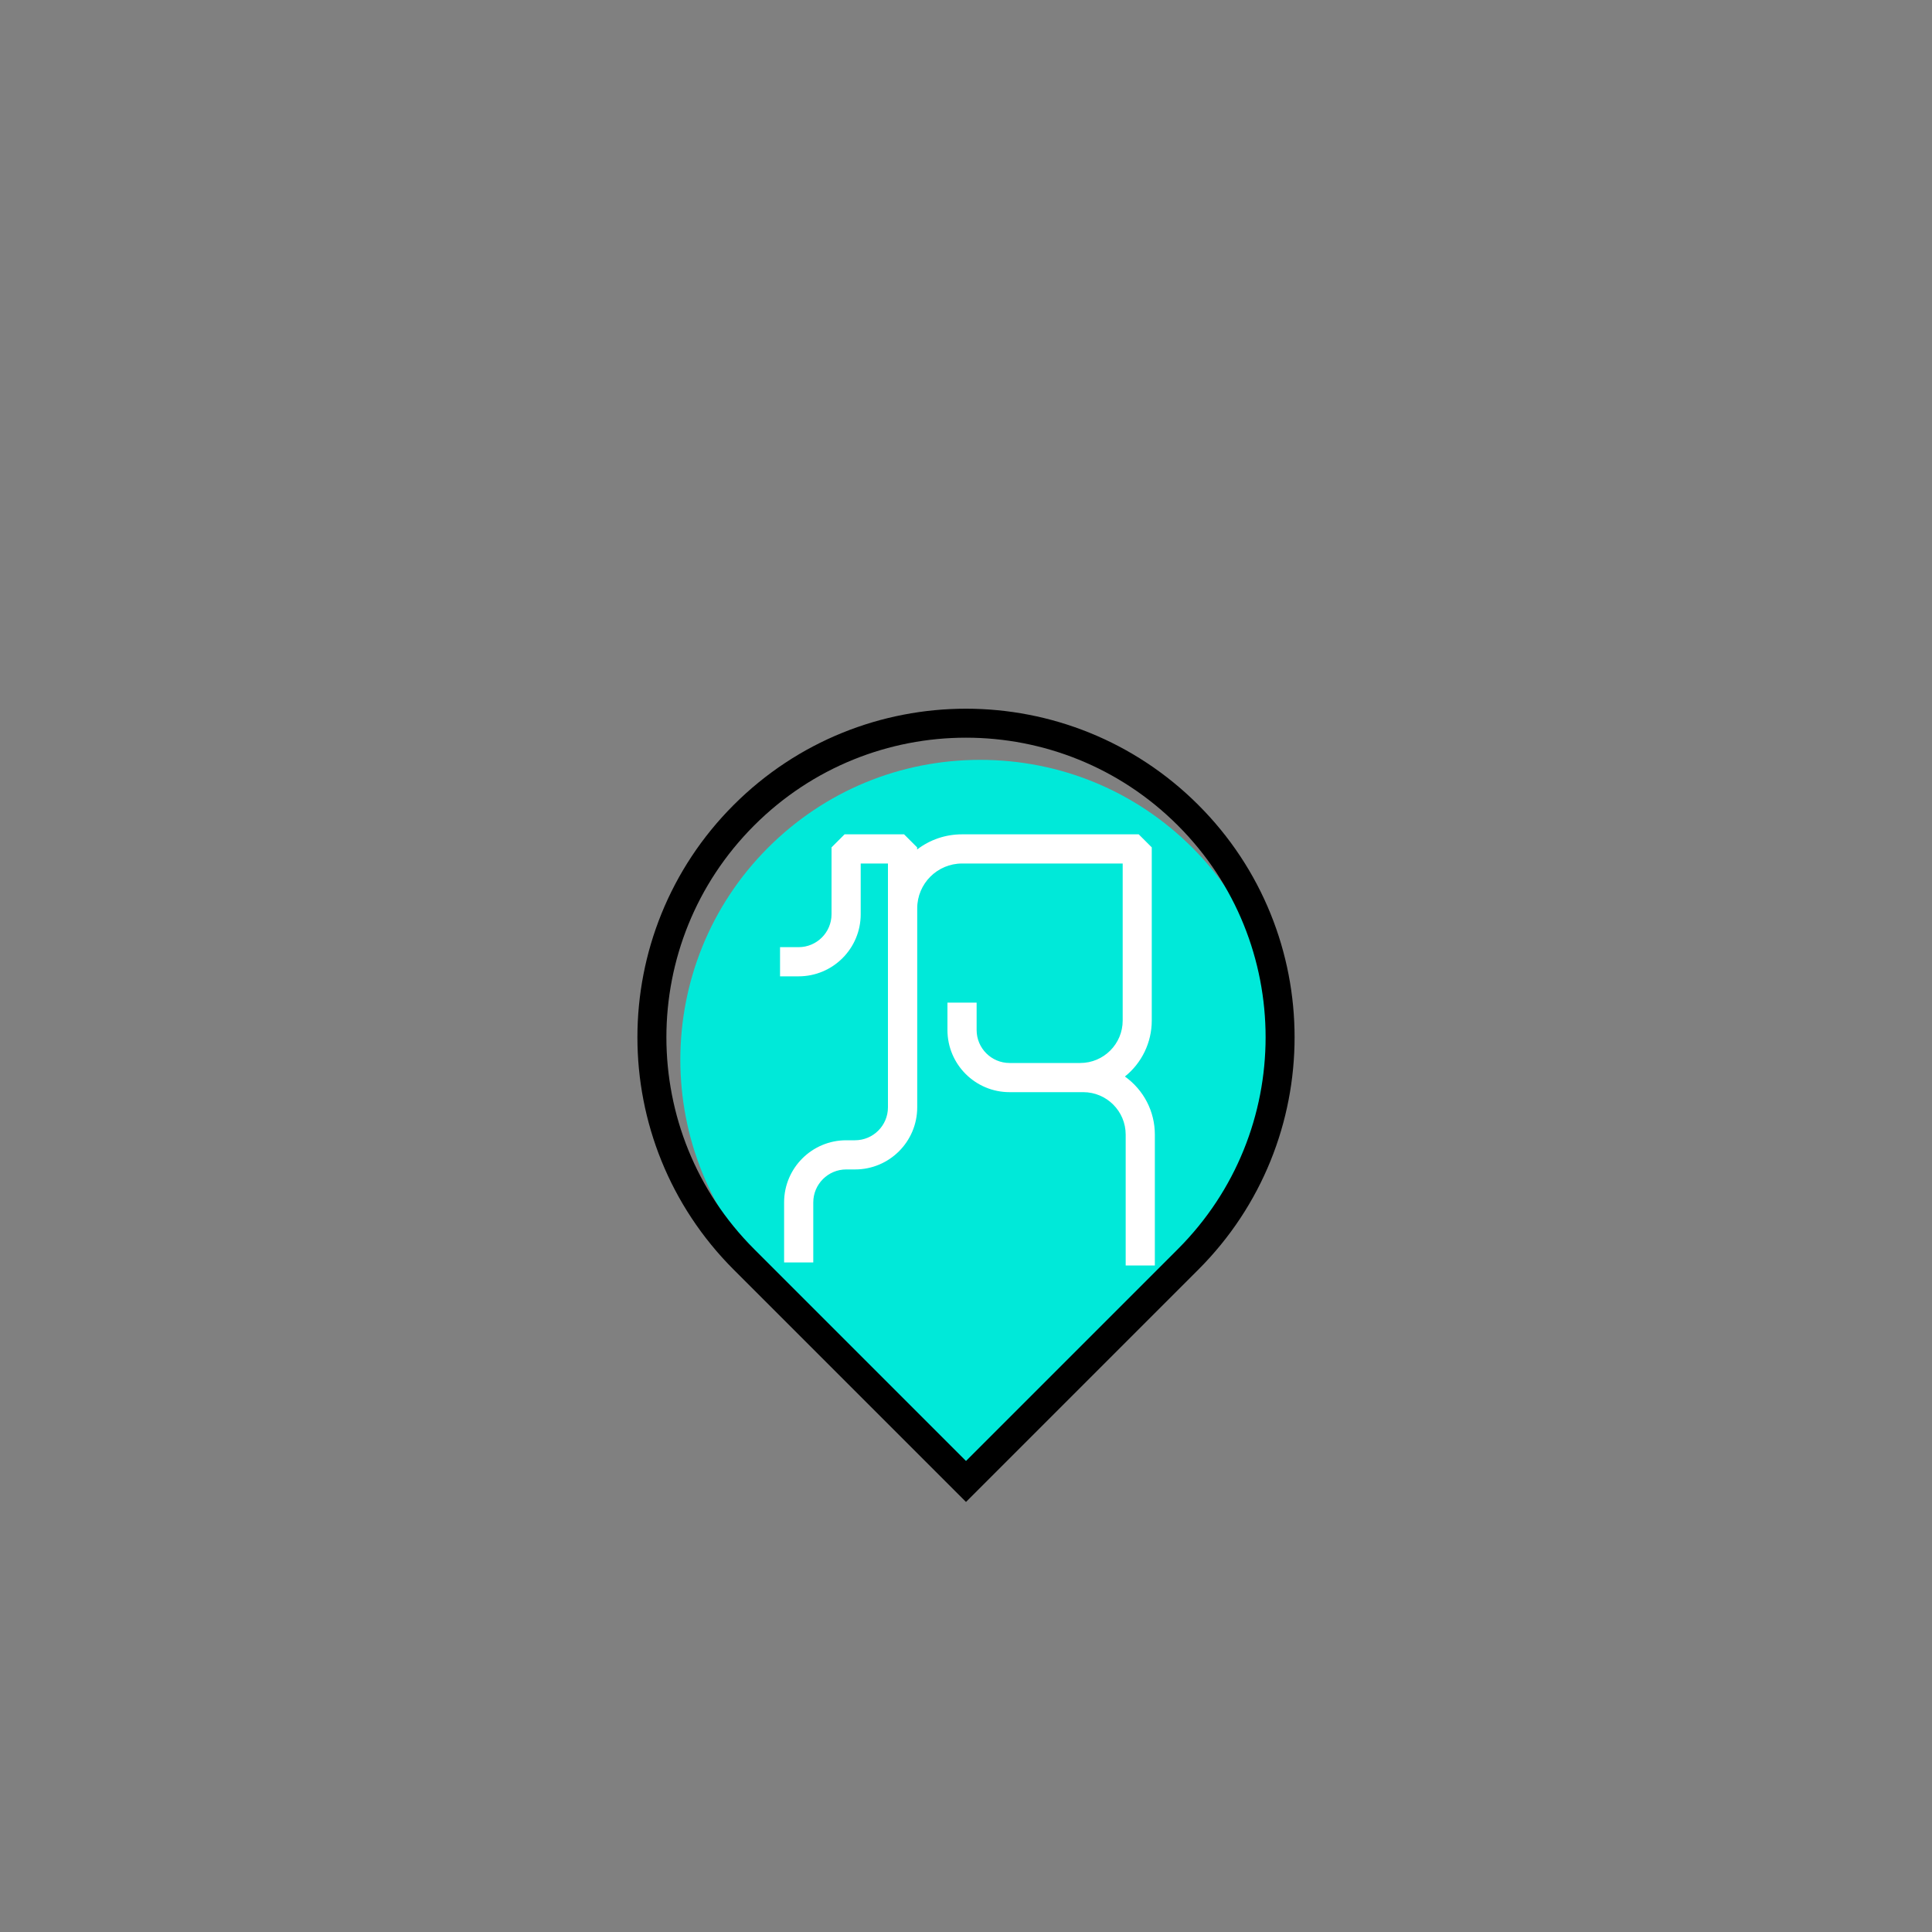 <?xml version="1.0" encoding="utf-8"?>
<!-- Generator: Adobe Illustrator 24.3.0, SVG Export Plug-In . SVG Version: 6.00 Build 0)  -->
<svg version="1.1" id="Crafticons_-_Simple_Set" xmlns="http://www.w3.org/2000/svg" xmlns:xlink="http://www.w3.org/1999/xlink"
	 x="0px" y="0px" viewBox="0 0 200 200" style="enable-background:new 0 0 200 200;" xml:space="preserve">
<rect x="0" y="0" width="200" height="200" fill="#808080" stroke="none"/>
<style type="text/css">
	.st0{fill:#F05D4B;}
	.st1{fill:none;stroke:#000000;stroke-width:3;stroke-miterlimit:10;}
	.st2{fill:#1D1D1B;}
	.st3{fill:#FFFFFF;}
	.st4{fill:#F05D00;}
	.st5{fill:#F0286F;}
	.st6{fill:#14B0E7;}
	.st7{fill:#1D1D1B;stroke:#1D1D1B;stroke-width:0.91;stroke-miterlimit:10;}
	.st8{fill:#9600BF;}
	.st9{fill:#1D1D1B;stroke:#1D1D1B;stroke-width:0.114;stroke-miterlimit:10;}
	.st10{fill:#1D1D1B;stroke:#1D1D1B;stroke-width:0.455;stroke-miterlimit:10;}
	.st11{fill:#0006F4;}
	.st12{fill:#D5FF39;}
	.st13{fill:#E9B100;}
	.st14{fill:#00FA4B;}
	.st15{fill:#1D1E1C;stroke:#1D1D1B;stroke-width:0.774;stroke-miterlimit:10;}
	.st16{fill:#1D1E1C;stroke:#1D1D1B;stroke-width:0.729;stroke-miterlimit:10;}
	.st17{fill:#AC00B4;}
	.st18{fill:#F05D11;}
	.st19{fill:#00E9D9;}
	.st20{fill:#1D1E1C;}
	.st21{fill:#1D1D1B;stroke:#1D1D1B;stroke-width:1.093;stroke-miterlimit:10;}
	.st22{fill:#1D1D1B;stroke:#1D1D1B;stroke-width:1.653;stroke-miterlimit:10;}
	.st23{fill:#1D1D1B;stroke:#1D1D1B;stroke-width:1.643;stroke-miterlimit:10;}
	.st24{fill:#1D1E1C;stroke:#1D1D1B;stroke-width:1.643;stroke-miterlimit:10;}
	.st25{fill:none;stroke:#1D1D1B;stroke-width:5.731;stroke-miterlimit:10;}
	.st26{fill:none;stroke:#FFFFFF;stroke-width:3.261;stroke-miterlimit:10;}
	.st27{fill:#FFFFFF;stroke:#FFFFFF;stroke-width:0.557;stroke-miterlimit:10;}
	.st28{fill:#FFFFFF;stroke:#FFFFFF;stroke-width:0.924;stroke-miterlimit:10;}
</style>
<path class="st19" d="M79.51,131.66c-12.11-12.11-12.11-31.8,0-43.91c5.86-5.86,13.66-9.09,21.96-9.09s16.09,3.23,21.96,9.09
	c12.11,12.11,12.11,31.8,0,43.91l-21.96,21.96L79.51,131.66z"/>
<path class="st1" d="M122.99,84.39L122.99,84.39c-12.7-12.7-33.28-12.7-45.98,0l0,0c-12.7,12.7-12.7,33.28,0,45.98L100,153.36
	l22.99-22.99C135.69,117.67,135.69,97.08,122.99,84.39z"/>
<path class="st3" d="M116.45,111.44c1.75-1.4,2.78-3.53,2.78-5.79V87.72l-1.35-1.35h-18.3c-1.69,0-3.31,0.55-4.64,1.57v-0.22
	l-1.35-1.35h-6.16l-1.35,1.35v6.92c0,1.88-1.53,3.41-3.41,3.41h-1.92v3.02h1.92c3.55,0,6.43-2.88,6.43-6.43v-5.25h2.82v25.24
	c0,1.88-1.53,3.41-3.41,3.41H87.6c-3.55,0-6.43,2.88-6.43,6.43v6.22h3.02v-6.22c0-1.88,1.53-3.41,3.41-3.41h0.92
	c3.55,0,6.43-2.88,6.43-6.43v-20.6c0-2.56,2.08-4.64,4.64-4.64h16.63v16.26c0,2.42-1.97,4.39-4.39,4.39h-7.32
	c-1.88,0-3.41-1.53-3.41-3.41v-2.84h-3.02v2.84c0,3.55,2.88,6.43,6.43,6.43h7.63c2.42,0,4.39,1.97,4.39,4.39V131h3.02v-13.54
	C119.55,115.05,118.4,112.84,116.45,111.44z"/>
</svg>
